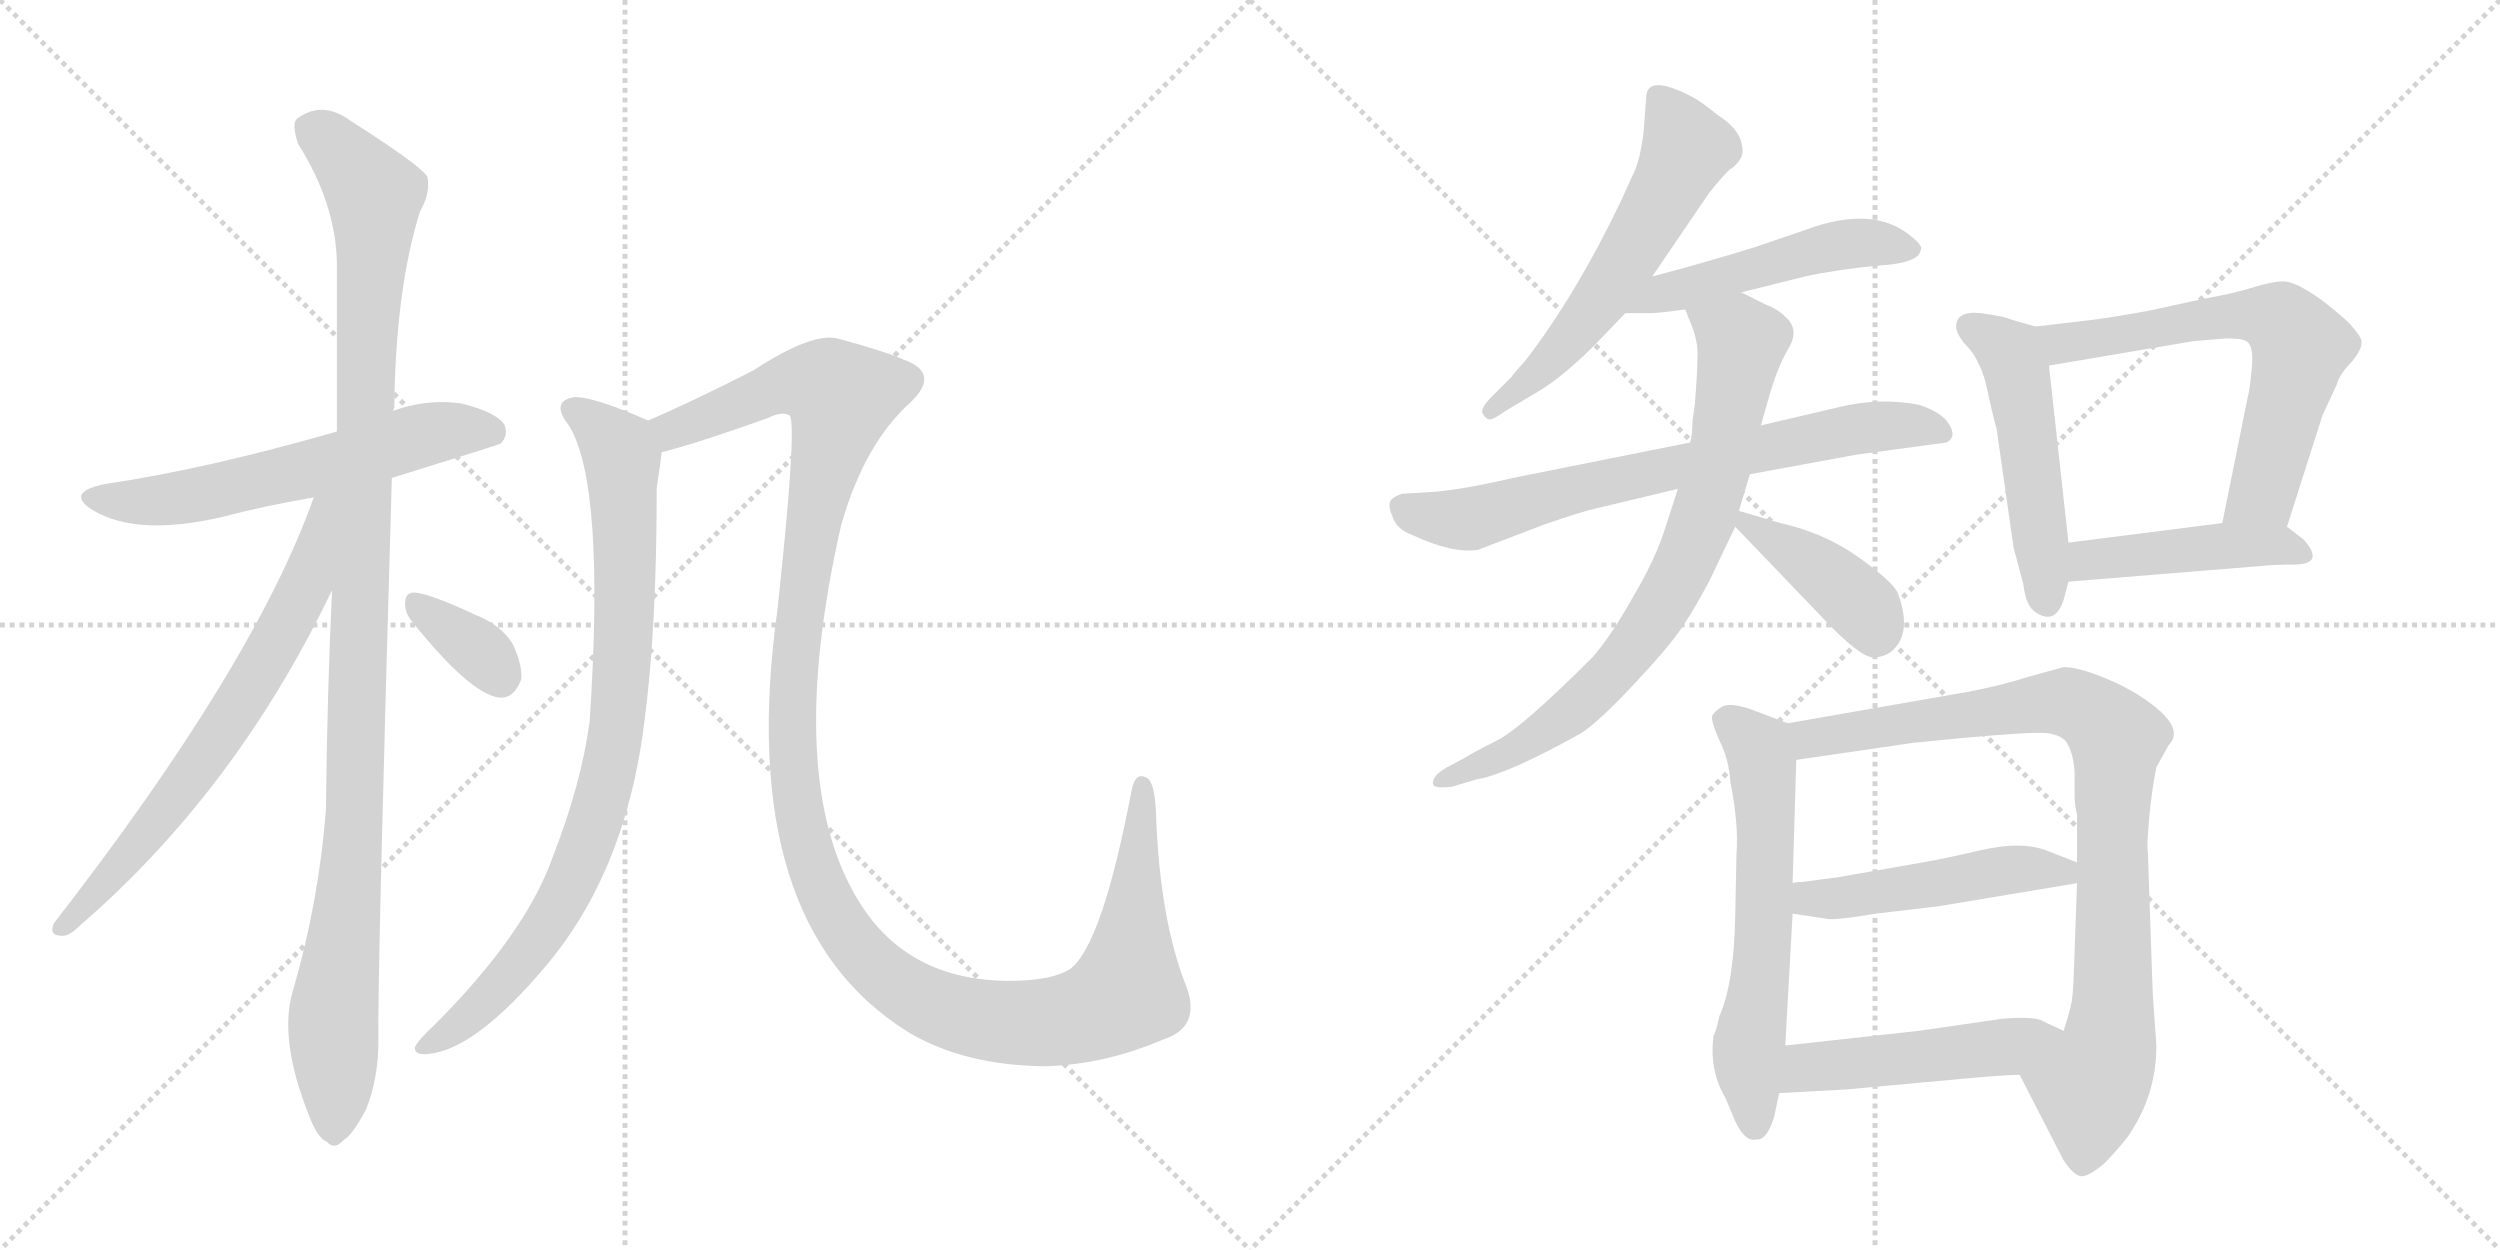 <svg version="1.1" viewBox="0 0 2048 1024" xmlns="http://www.w3.org/2000/svg">
  <g stroke="lightgray" stroke-dasharray="1,1" stroke-width="1" transform="scale(4, 4)">
    <line x1="0" y1="0" x2="256" y2="256"></line>
    <line x1="256" y1="0" x2="0" y2="256"></line>
    <line x1="128" y1="0" x2="128" y2="256"></line>
    <line x1="0" y1="128" x2="256" y2="128"></line>
    <line x1="256" y1="0" x2="512" y2="256"></line>
    <line x1="512" y1="0" x2="256" y2="256"></line>
    <line x1="384" y1="0" x2="384" y2="256"></line>
    <line x1="256" y1="128" x2="512" y2="128"></line>
  </g>
<g transform="scale(1, -1) translate(0, -850)">
   <style type="text/css">
    @keyframes keyframes0 {
      from {
       stroke: black;
       stroke-dashoffset: 592;
       stroke-width: 128;
       }
       66% {
       animation-timing-function: step-end;
       stroke: black;
       stroke-dashoffset: 0;
       stroke-width: 128;
       }
       to {
       stroke: black;
       stroke-width: 1024;
       }
       }
       #make-me-a-hanzi-animation-0 {
         animation: keyframes0 0.732s both;
         animation-delay: 0s;
         animation-timing-function: linear;
       }
    @keyframes keyframes1 {
      from {
       stroke: black;
       stroke-dashoffset: 1095;
       stroke-width: 128;
       }
       78% {
       animation-timing-function: step-end;
       stroke: black;
       stroke-dashoffset: 0;
       stroke-width: 128;
       }
       to {
       stroke: black;
       stroke-width: 1024;
       }
       }
       #make-me-a-hanzi-animation-1 {
         animation: keyframes1 1.141s both;
         animation-delay: 0.732s;
         animation-timing-function: linear;
       }
    @keyframes keyframes2 {
      from {
       stroke: black;
       stroke-dashoffset: 673;
       stroke-width: 128;
       }
       69% {
       animation-timing-function: step-end;
       stroke: black;
       stroke-dashoffset: 0;
       stroke-width: 128;
       }
       to {
       stroke: black;
       stroke-width: 1024;
       }
       }
       #make-me-a-hanzi-animation-2 {
         animation: keyframes2 0.798s both;
         animation-delay: 1.873s;
         animation-timing-function: linear;
       }
    @keyframes keyframes3 {
      from {
       stroke: black;
       stroke-dashoffset: 345;
       stroke-width: 128;
       }
       53% {
       animation-timing-function: step-end;
       stroke: black;
       stroke-dashoffset: 0;
       stroke-width: 128;
       }
       to {
       stroke: black;
       stroke-width: 1024;
       }
       }
       #make-me-a-hanzi-animation-3 {
         animation: keyframes3 0.531s both;
         animation-delay: 2.671s;
         animation-timing-function: linear;
       }
    @keyframes keyframes4 {
      from {
       stroke: black;
       stroke-dashoffset: 848;
       stroke-width: 128;
       }
       73% {
       animation-timing-function: step-end;
       stroke: black;
       stroke-dashoffset: 0;
       stroke-width: 128;
       }
       to {
       stroke: black;
       stroke-width: 1024;
       }
       }
       #make-me-a-hanzi-animation-4 {
         animation: keyframes4 0.94s both;
         animation-delay: 3.201s;
         animation-timing-function: linear;
       }
    @keyframes keyframes5 {
      from {
       stroke: black;
       stroke-dashoffset: 1297;
       stroke-width: 128;
       }
       81% {
       animation-timing-function: step-end;
       stroke: black;
       stroke-dashoffset: 0;
       stroke-width: 128;
       }
       to {
       stroke: black;
       stroke-width: 1024;
       }
       }
       #make-me-a-hanzi-animation-5 {
         animation: keyframes5 1.306s both;
         animation-delay: 4.141s;
         animation-timing-function: linear;
       }
    @keyframes keyframes6 {
      from {
       stroke: black;
       stroke-dashoffset: 574;
       stroke-width: 128;
       }
       65% {
       animation-timing-function: step-end;
       stroke: black;
       stroke-dashoffset: 0;
       stroke-width: 128;
       }
       to {
       stroke: black;
       stroke-width: 1024;
       }
       }
       #make-me-a-hanzi-animation-6 {
         animation: keyframes6 0.717s both;
         animation-delay: 5.447s;
         animation-timing-function: linear;
       }
    @keyframes keyframes7 {
      from {
       stroke: black;
       stroke-dashoffset: 492;
       stroke-width: 128;
       }
       62% {
       animation-timing-function: step-end;
       stroke: black;
       stroke-dashoffset: 0;
       stroke-width: 128;
       }
       to {
       stroke: black;
       stroke-width: 1024;
       }
       }
       #make-me-a-hanzi-animation-7 {
         animation: keyframes7 0.65s both;
         animation-delay: 6.164s;
         animation-timing-function: linear;
       }
    @keyframes keyframes8 {
      from {
       stroke: black;
       stroke-dashoffset: 708;
       stroke-width: 128;
       }
       70% {
       animation-timing-function: step-end;
       stroke: black;
       stroke-dashoffset: 0;
       stroke-width: 128;
       }
       to {
       stroke: black;
       stroke-width: 1024;
       }
       }
       #make-me-a-hanzi-animation-8 {
         animation: keyframes8 0.826s both;
         animation-delay: 6.814s;
         animation-timing-function: linear;
       }
    @keyframes keyframes9 {
      from {
       stroke: black;
       stroke-dashoffset: 762;
       stroke-width: 128;
       }
       71% {
       animation-timing-function: step-end;
       stroke: black;
       stroke-dashoffset: 0;
       stroke-width: 128;
       }
       to {
       stroke: black;
       stroke-width: 1024;
       }
       }
       #make-me-a-hanzi-animation-9 {
         animation: keyframes9 0.87s both;
         animation-delay: 7.641s;
         animation-timing-function: linear;
       }
    @keyframes keyframes10 {
      from {
       stroke: black;
       stroke-dashoffset: 403;
       stroke-width: 128;
       }
       57% {
       animation-timing-function: step-end;
       stroke: black;
       stroke-dashoffset: 0;
       stroke-width: 128;
       }
       to {
       stroke: black;
       stroke-width: 1024;
       }
       }
       #make-me-a-hanzi-animation-10 {
         animation: keyframes10 0.578s both;
         animation-delay: 8.511s;
         animation-timing-function: linear;
       }
    @keyframes keyframes11 {
      from {
       stroke: black;
       stroke-dashoffset: 496;
       stroke-width: 128;
       }
       62% {
       animation-timing-function: step-end;
       stroke: black;
       stroke-dashoffset: 0;
       stroke-width: 128;
       }
       to {
       stroke: black;
       stroke-width: 1024;
       }
       }
       #make-me-a-hanzi-animation-11 {
         animation: keyframes11 0.654s both;
         animation-delay: 9.089s;
         animation-timing-function: linear;
       }
    @keyframes keyframes12 {
      from {
       stroke: black;
       stroke-dashoffset: 638;
       stroke-width: 128;
       }
       67% {
       animation-timing-function: step-end;
       stroke: black;
       stroke-dashoffset: 0;
       stroke-width: 128;
       }
       to {
       stroke: black;
       stroke-width: 1024;
       }
       }
       #make-me-a-hanzi-animation-12 {
         animation: keyframes12 0.769s both;
         animation-delay: 9.742s;
         animation-timing-function: linear;
       }
    @keyframes keyframes13 {
      from {
       stroke: black;
       stroke-dashoffset: 451;
       stroke-width: 128;
       }
       59% {
       animation-timing-function: step-end;
       stroke: black;
       stroke-dashoffset: 0;
       stroke-width: 128;
       }
       to {
       stroke: black;
       stroke-width: 1024;
       }
       }
       #make-me-a-hanzi-animation-13 {
         animation: keyframes13 0.617s both;
         animation-delay: 10.512s;
         animation-timing-function: linear;
       }
    @keyframes keyframes14 {
      from {
       stroke: black;
       stroke-dashoffset: 603;
       stroke-width: 128;
       }
       66% {
       animation-timing-function: step-end;
       stroke: black;
       stroke-dashoffset: 0;
       stroke-width: 128;
       }
       to {
       stroke: black;
       stroke-width: 1024;
       }
       }
       #make-me-a-hanzi-animation-14 {
         animation: keyframes14 0.741s both;
         animation-delay: 11.129s;
         animation-timing-function: linear;
       }
    @keyframes keyframes15 {
      from {
       stroke: black;
       stroke-dashoffset: 884;
       stroke-width: 128;
       }
       74% {
       animation-timing-function: step-end;
       stroke: black;
       stroke-dashoffset: 0;
       stroke-width: 128;
       }
       to {
       stroke: black;
       stroke-width: 1024;
       }
       }
       #make-me-a-hanzi-animation-15 {
         animation: keyframes15 0.969s both;
         animation-delay: 11.869s;
         animation-timing-function: linear;
       }
    @keyframes keyframes16 {
      from {
       stroke: black;
       stroke-dashoffset: 480;
       stroke-width: 128;
       }
       61% {
       animation-timing-function: step-end;
       stroke: black;
       stroke-dashoffset: 0;
       stroke-width: 128;
       }
       to {
       stroke: black;
       stroke-width: 1024;
       }
       }
       #make-me-a-hanzi-animation-16 {
         animation: keyframes16 0.641s both;
         animation-delay: 12.839s;
         animation-timing-function: linear;
       }
    @keyframes keyframes17 {
      from {
       stroke: black;
       stroke-dashoffset: 484;
       stroke-width: 128;
       }
       61% {
       animation-timing-function: step-end;
       stroke: black;
       stroke-dashoffset: 0;
       stroke-width: 128;
       }
       to {
       stroke: black;
       stroke-width: 1024;
       }
       }
       #make-me-a-hanzi-animation-17 {
         animation: keyframes17 0.644s both;
         animation-delay: 13.479s;
         animation-timing-function: linear;
       }
</style>
<path d="M 321.0 458.5 Q 408.0 485.5 410.0 486.5 Q 417.0 493.5 413.0 502.5 Q 406.0 512.5 378.0 519.5 Q 350.0 523.5 322.0 513.5 L 276.0 496.5 Q 168.0 465.5 86.0 453.5 Q 52.0 446.5 77.0 431.5 Q 113.0 410.5 182.0 426.5 Q 216.0 435.5 257.0 442.5 L 321.0 458.5 Z" fill="lightgray"></path> 
<path d="M 272.0 366.5 Q 268.0 281.5 267.0 186.5 Q 261.0 110.5 240.0 38.5 Q 228.0 -0.5 253.0 -63.5 Q 260.0 -82.5 268.0 -85.5 Q 274.0 -92.5 282.0 -83.5 Q 289.0 -79.5 300.0 -58.5 Q 310.0 -33.5 310.0 -2.5 Q 309.0 45.5 321.0 458.5 L 322.0 513.5 Q 322.0 514.5 323.0 515.5 Q 324.0 612.5 344.0 676.5 Q 353.0 692.5 350.0 705.5 Q 343.0 715.5 288.0 750.5 Q 264.0 768.5 243.0 752.5 Q 239.0 748.5 244.0 732.5 Q 275.0 683.5 276.0 634.5 Q 276.0 570.5 276.0 496.5 L 272.0 366.5 Z" fill="lightgray"></path> 
<path d="M 257.0 442.5 Q 208.0 304.5 44.0 93.5 Q 40.0 83.5 50.0 83.5 Q 56.0 82.5 64.0 90.5 Q 193.0 201.5 272.0 366.5 C 321.0 467.5 267.0 470.5 257.0 442.5 Z" fill="lightgray"></path> 
<path d="M 337.0 341.5 Q 385.0 281.5 409.0 278.5 Q 421.0 277.5 427.0 293.5 Q 428.0 305.5 420.0 322.5 Q 410.0 338.5 389.0 346.5 Q 355.0 362.5 341.0 364.5 Q 332.0 365.5 332.0 356.5 Q 331.0 349.5 337.0 341.5 Z" fill="lightgray"></path> 
<path d="M 531.0 505.5 Q 483.0 526.5 469.0 524.5 Q 451.0 520.5 466.0 501.5 Q 496.0 453.5 483.0 258.5 Q 476.0 207.5 453.0 148.5 Q 431.0 85.5 356.0 10.5 Q 343.0 -1.5 340.0 -7.5 Q 339.0 -14.5 350.0 -13.5 Q 389.0 -10.5 447.0 58.5 Q 513.0 136.5 528.0 259.5 Q 538.0 335.5 538.0 450.5 Q 541.0 469.5 542.0 479.5 C 545.0 499.5 545.0 499.5 531.0 505.5 Z" fill="lightgray"></path> 
<path d="M 953.0 -1.5 Q 984.0 8.5 972.0 41.5 Q 950.0 96.5 947.0 183.5 Q 946.0 208.5 940.0 212.5 Q 930.0 218.5 927.0 202.5 Q 903.0 76.5 877.0 56.5 Q 862.0 46.5 827.0 46.5 Q 743.0 46.5 703.0 112.5 Q 642.0 212.5 689.0 419.5 Q 708.0 486.5 746.0 520.5 Q 771.0 544.5 740.0 555.5 Q 724.0 562.5 687.0 572.5 Q 666.0 578.5 617.0 546.5 Q 568.0 521.5 531.0 505.5 C 504.0 493.5 513.0 471.5 542.0 479.5 Q 570.0 486.5 629.0 507.5 Q 641.0 513.5 647.0 509.5 Q 653.0 500.5 637.0 351.5 Q 601.0 93.5 744.0 4.5 Q 789.0 -22.5 855.0 -23.5 Q 904.0 -22.5 953.0 -1.5 Z" fill="lightgray"></path> 
<path d="M 1353.5 623.5 L 1400.5 692.5 Q 1413.5 708.5 1417.5 711.5 Q 1421.5 713.5 1425.5 719.5 Q 1429.5 725.5 1425.5 736.5 Q 1421.5 746.5 1407.5 755.5 Q 1392.5 767.5 1386.5 770.5 Q 1348.5 790.5 1348.5 769.5 L 1346.5 742.5 Q 1343.5 717.5 1337.5 706.5 L 1327.5 684.5 Q 1290.5 607.5 1249.5 554.5 Q 1239.5 543.5 1238.5 541.5 L 1222.5 525.5 Q 1212.5 515.5 1214.5 511.5 Q 1216.5 507.5 1219.5 506.5 Q 1222.5 505.5 1233.5 513.5 L 1260.5 529.5 Q 1280.5 541.5 1306.5 567.5 L 1331.5 593.5 L 1353.5 623.5 Z" fill="lightgray"></path> 
<path d="M 1331.5 593.5 L 1352.5 593.5 Q 1358.5 593.5 1380.5 596.5 L 1426.5 610.5 L 1478.5 623.5 Q 1506.5 629.5 1539.5 632.5 Q 1572.5 634.5 1573.5 645.5 Q 1575.5 648.5 1565.5 656.5 Q 1534.5 682.5 1478.5 661.5 L 1437.5 647.5 Q 1395.5 634.5 1353.5 623.5 C 1324.5 615.5 1301.5 593.5 1331.5 593.5 Z" fill="lightgray"></path> 
<path d="M 1384.5 487.5 L 1239.5 458.5 Q 1192.5 447.5 1165.5 446.5 L 1148.5 445.5 Q 1142.5 443.5 1139.5 440.5 Q 1136.5 436.5 1140.5 427.5 Q 1143.5 416.5 1157.5 411.5 Q 1189.5 396.5 1210.5 399.5 L 1265.5 420.5 Q 1297.5 431.5 1307.5 433.5 L 1374.5 449.5 L 1433.5 461.5 L 1520.5 477.5 L 1594.5 487.5 Q 1604.5 492.5 1594.5 505.5 Q 1587.5 513.5 1571.5 518.5 Q 1539.5 524.5 1506.5 516.5 L 1442.5 501.5 L 1384.5 487.5 Z" fill="lightgray"></path> 
<path d="M 1380.5 596.5 L 1386.5 581.5 Q 1391.5 567.5 1390.5 556.5 Q 1390.5 545.5 1388.5 519.5 L 1386.5 505.5 Q 1386.5 493.5 1384.5 487.5 L 1374.5 449.5 L 1364.5 418.5 Q 1356.5 392.5 1337.5 360.5 Q 1319.5 328.5 1304.5 311.5 Q 1246.5 253.5 1226.5 243.5 Q 1206.5 233.5 1200.5 229.5 L 1185.5 221.5 Q 1176.5 216.5 1174.5 211.5 Q 1172.5 206.5 1176.5 205.5 Q 1180.5 204.5 1189.5 205.5 L 1209.5 211.5 Q 1234.5 215.5 1295.5 249.5 Q 1309.5 258.5 1339.5 290.5 Q 1369.5 322.5 1379.5 338.5 Q 1389.5 353.5 1400.5 374.5 L 1421.5 418.5 L 1424.5 431.5 L 1433.5 461.5 L 1442.5 501.5 L 1450.5 529.5 Q 1456.5 549.5 1464.5 563.5 Q 1473.5 577.5 1465.5 587.5 Q 1457.5 596.5 1446.5 600.5 L 1426.5 610.5 C 1399.5 623.5 1369.5 624.5 1380.5 596.5 Z" fill="lightgray"></path> 
<path d="M 1421.5 418.5 L 1492.5 344.5 Q 1523.5 311.5 1534.5 311.5 Q 1546.5 311.5 1553.5 320.5 Q 1565.5 335.5 1554.5 364.5 Q 1550.5 373.5 1522.5 393.5 Q 1494.5 413.5 1458.5 421.5 L 1424.5 431.5 C 1402.5 437.5 1402.5 437.5 1421.5 418.5 Z" fill="lightgray"></path> 
<path d="M 1602.5 582.5 Q 1602.5 577.5 1608.5 569.5 Q 1617.5 560.5 1620.5 552.5 Q 1625.5 544.5 1629.5 523.5 Q 1634.5 501.5 1635.5 499.5 L 1649.5 401.5 L 1657.5 371.5 Q 1659.5 353.5 1667.5 348.5 Q 1683.5 337.5 1690.5 358.5 L 1694.5 373.5 L 1694.5 405.5 L 1678.5 550.5 C 1675.5 580.5 1675.5 580.5 1667.5 582.5 L 1646.5 588.5 Q 1643.5 590.5 1622.5 593.5 Q 1602.5 595.5 1602.5 582.5 Z" fill="lightgray"></path> 
<path d="M 1873.5 418.5 L 1902.5 509.5 L 1914.5 535.5 Q 1916.5 543.5 1926.5 553.5 Q 1934.5 563.5 1934.5 568.5 Q 1935.5 572.5 1928.5 580.5 Q 1922.5 588.5 1901.5 604.5 Q 1880.5 619.5 1870.5 619.5 Q 1861.5 619.5 1845.5 614.5 Q 1829.5 609.5 1806.5 605.5 L 1760.5 595.5 Q 1722.5 588.5 1701.5 586.5 L 1667.5 582.5 C 1637.5 578.5 1648.5 545.5 1678.5 550.5 L 1796.5 570.5 L 1820.5 572.5 Q 1837.5 573.5 1841.5 569.5 Q 1846.5 564.5 1844.5 546.5 Q 1842.5 527.5 1841.5 525.5 L 1820.5 421.5 C 1814.5 392.5 1864.5 389.5 1873.5 418.5 Z" fill="lightgray"></path> 
<path d="M 1694.5 373.5 L 1854.5 386.5 Q 1863.5 387.5 1878.5 387.5 Q 1894.5 387.5 1894.5 394.5 Q 1894.5 400.5 1886.5 408.5 L 1873.5 418.5 C 1862.5 426.5 1850.5 425.5 1820.5 421.5 L 1694.5 405.5 C 1664.5 401.5 1664.5 371.5 1694.5 373.5 Z" fill="lightgray"></path> 
<path d="M 1403.5 1.5 L 1403.5 -0.5 Q 1400.5 -27.5 1413.5 -49.5 L 1421.5 -68.5 Q 1429.5 -85.5 1438.5 -83.5 Q 1447.5 -84.5 1453.5 -64.5 L 1457.5 -45.5 L 1462.5 -6.5 L 1468.5 101.5 L 1468.5 126.5 L 1471.5 227.5 C 1472.5 254.5 1472.5 254.5 1464.5 257.5 L 1435.5 268.5 Q 1418.5 274.5 1411.5 271.5 Q 1404.5 267.5 1402.5 263.5 Q 1401.5 259.5 1408.5 243.5 Q 1416.5 227.5 1417.5 209.5 Q 1424.5 174.5 1422.5 149.5 L 1421.5 99.5 Q 1420.5 44.5 1408.5 17.5 Q 1405.5 3.5 1403.5 1.5 Z" fill="lightgray"></path> 
<path d="M 1654.5 -30.5 L 1690.5 -100.5 Q 1698.5 -112.5 1704.5 -113.5 Q 1710.5 -114.5 1724.5 -102.5 Q 1741.5 -84.5 1745.5 -77.5 Q 1766.5 -45.5 1766.5 -6.5 L 1763.5 36.5 L 1759.5 152.5 Q 1758.5 155.5 1760.5 178.5 Q 1762.5 201.5 1766.5 221.5 L 1776.5 239.5 Q 1789.5 252.5 1763.5 272.5 Q 1746.5 285.5 1724.5 294.5 Q 1702.5 303.5 1690.5 303.5 L 1661.5 295.5 Q 1639.5 288.5 1613.5 283.5 L 1464.5 257.5 C 1434.5 252.5 1441.5 223.5 1471.5 227.5 L 1567.5 241.5 L 1608.5 245.5 Q 1663.5 250.5 1675.5 249.5 Q 1687.5 248.5 1692.5 242.5 Q 1698.5 233.5 1699.5 217.5 L 1699.5 199.5 Q 1699.5 190.5 1701.5 182.5 L 1701.5 143.5 L 1701.5 126.5 L 1699.5 70.5 Q 1698.5 37.5 1697.5 32.5 Q 1697.5 27.5 1690.5 5.5 C 1682.5 -23.5 1640.5 -3.5 1654.5 -30.5 Z" fill="lightgray"></path> 
<path d="M 1468.5 101.5 L 1495.5 97.5 Q 1500.5 95.5 1536.5 101.5 L 1587.5 107.5 L 1701.5 126.5 C 1731.5 131.5 1729.5 132.5 1701.5 143.5 L 1678.5 152.5 Q 1657.5 161.5 1622.5 153.5 Q 1588.5 145.5 1563.5 141.5 L 1506.5 131.5 L 1476.5 127.5 Q 1470.5 127.5 1468.5 126.5 C 1438.5 122.5 1438.5 105.5 1468.5 101.5 Z" fill="lightgray"></path> 
<path d="M 1457.5 -45.5 L 1512.5 -42.5 L 1599.5 -34.5 Q 1641.5 -30.5 1654.5 -30.5 C 1684.5 -29.5 1717.5 -7.5 1690.5 5.5 L 1673.5 13.5 Q 1667.5 17.5 1640.5 15.5 L 1571.5 5.5 L 1462.5 -6.5 C 1432.5 -9.5 1427.5 -47.5 1457.5 -45.5 Z" fill="lightgray"></path> 
      <clipPath id="make-me-a-hanzi-clip-0">
      <path d="M 321.0 458.5 Q 408.0 485.5 410.0 486.5 Q 417.0 493.5 413.0 502.5 Q 406.0 512.5 378.0 519.5 Q 350.0 523.5 322.0 513.5 L 276.0 496.5 Q 168.0 465.5 86.0 453.5 Q 52.0 446.5 77.0 431.5 Q 113.0 410.5 182.0 426.5 Q 216.0 435.5 257.0 442.5 L 321.0 458.5 Z" fill="lightgray"></path>
      </clipPath>
      <path clip-path="url(#make-me-a-hanzi-clip-0)" d="M 79.0 443.5 L 99.0 438.5 L 150.0 442.5 L 358.0 496.5 L 394.0 498.5 L 406.0 493.5 " fill="none" id="make-me-a-hanzi-animation-0" stroke-dasharray="464 928" stroke-linecap="round"></path>

      <clipPath id="make-me-a-hanzi-clip-1">
      <path d="M 272.0 366.5 Q 268.0 281.5 267.0 186.5 Q 261.0 110.5 240.0 38.5 Q 228.0 -0.5 253.0 -63.5 Q 260.0 -82.5 268.0 -85.5 Q 274.0 -92.5 282.0 -83.5 Q 289.0 -79.5 300.0 -58.5 Q 310.0 -33.5 310.0 -2.5 Q 309.0 45.5 321.0 458.5 L 322.0 513.5 Q 322.0 514.5 323.0 515.5 Q 324.0 612.5 344.0 676.5 Q 353.0 692.5 350.0 705.5 Q 343.0 715.5 288.0 750.5 Q 264.0 768.5 243.0 752.5 Q 239.0 748.5 244.0 732.5 Q 275.0 683.5 276.0 634.5 Q 276.0 570.5 276.0 496.5 L 272.0 366.5 Z" fill="lightgray"></path>
      </clipPath>
      <path clip-path="url(#make-me-a-hanzi-clip-1)" d="M 255.0 745.5 L 307.0 690.5 L 291.0 189.5 L 273.0 14.5 L 273.0 -71.5 " fill="none" id="make-me-a-hanzi-animation-1" stroke-dasharray="967 1934" stroke-linecap="round"></path>

      <clipPath id="make-me-a-hanzi-clip-2">
      <path d="M 257.0 442.5 Q 208.0 304.5 44.0 93.5 Q 40.0 83.5 50.0 83.5 Q 56.0 82.5 64.0 90.5 Q 193.0 201.5 272.0 366.5 C 321.0 467.5 267.0 470.5 257.0 442.5 Z" fill="lightgray"></path>
      </clipPath>
      <path clip-path="url(#make-me-a-hanzi-clip-2)" d="M 271.0 440.5 L 263.0 434.5 L 250.0 368.5 L 212.0 298.5 L 152.0 207.5 L 54.0 92.5 " fill="none" id="make-me-a-hanzi-animation-2" stroke-dasharray="545 1090" stroke-linecap="round"></path>

      <clipPath id="make-me-a-hanzi-clip-3">
      <path d="M 337.0 341.5 Q 385.0 281.5 409.0 278.5 Q 421.0 277.5 427.0 293.5 Q 428.0 305.5 420.0 322.5 Q 410.0 338.5 389.0 346.5 Q 355.0 362.5 341.0 364.5 Q 332.0 365.5 332.0 356.5 Q 331.0 349.5 337.0 341.5 Z" fill="lightgray"></path>
      </clipPath>
      <path clip-path="url(#make-me-a-hanzi-clip-3)" d="M 343.0 353.5 L 392.0 317.5 L 409.0 295.5 " fill="none" id="make-me-a-hanzi-animation-3" stroke-dasharray="217 434" stroke-linecap="round"></path>

      <clipPath id="make-me-a-hanzi-clip-4">
      <path d="M 531.0 505.5 Q 483.0 526.5 469.0 524.5 Q 451.0 520.5 466.0 501.5 Q 496.0 453.5 483.0 258.5 Q 476.0 207.5 453.0 148.5 Q 431.0 85.5 356.0 10.5 Q 343.0 -1.5 340.0 -7.5 Q 339.0 -14.5 350.0 -13.5 Q 389.0 -10.5 447.0 58.5 Q 513.0 136.5 528.0 259.5 Q 538.0 335.5 538.0 450.5 Q 541.0 469.5 542.0 479.5 C 545.0 499.5 545.0 499.5 531.0 505.5 Z" fill="lightgray"></path>
      </clipPath>
      <path clip-path="url(#make-me-a-hanzi-clip-4)" d="M 470.0 512.5 L 487.0 503.5 L 510.0 475.5 L 511.0 323.5 L 496.0 206.5 L 471.0 134.5 L 437.0 75.5 L 390.0 22.5 L 347.0 -6.5 " fill="none" id="make-me-a-hanzi-animation-4" stroke-dasharray="720 1440" stroke-linecap="round"></path>

      <clipPath id="make-me-a-hanzi-clip-5">
      <path d="M 953.0 -1.5 Q 984.0 8.5 972.0 41.5 Q 950.0 96.5 947.0 183.5 Q 946.0 208.5 940.0 212.5 Q 930.0 218.5 927.0 202.5 Q 903.0 76.5 877.0 56.5 Q 862.0 46.5 827.0 46.5 Q 743.0 46.5 703.0 112.5 Q 642.0 212.5 689.0 419.5 Q 708.0 486.5 746.0 520.5 Q 771.0 544.5 740.0 555.5 Q 724.0 562.5 687.0 572.5 Q 666.0 578.5 617.0 546.5 Q 568.0 521.5 531.0 505.5 C 504.0 493.5 513.0 471.5 542.0 479.5 Q 570.0 486.5 629.0 507.5 Q 641.0 513.5 647.0 509.5 Q 653.0 500.5 637.0 351.5 Q 601.0 93.5 744.0 4.5 Q 789.0 -22.5 855.0 -23.5 Q 904.0 -22.5 953.0 -1.5 Z" fill="lightgray"></path>
      </clipPath>
      <path clip-path="url(#make-me-a-hanzi-clip-5)" d="M 540.0 501.5 L 551.0 497.5 L 656.0 537.5 L 679.0 533.5 L 690.0 524.5 L 655.0 363.5 L 648.0 257.5 L 651.0 203.5 L 665.0 141.5 L 682.0 103.5 L 704.0 70.5 L 732.0 45.5 L 764.0 26.5 L 821.0 12.5 L 873.0 14.5 L 918.0 32.5 L 925.0 45.5 L 935.0 205.5 " fill="none" id="make-me-a-hanzi-animation-5" stroke-dasharray="1169 2338" stroke-linecap="round"></path>

      <clipPath id="make-me-a-hanzi-clip-6">
      <path d="M 1353.5 623.5 L 1400.5 692.5 Q 1413.5 708.5 1417.5 711.5 Q 1421.5 713.5 1425.5 719.5 Q 1429.5 725.5 1425.5 736.5 Q 1421.5 746.5 1407.5 755.5 Q 1392.5 767.5 1386.5 770.5 Q 1348.5 790.5 1348.5 769.5 L 1346.5 742.5 Q 1343.5 717.5 1337.5 706.5 L 1327.5 684.5 Q 1290.5 607.5 1249.5 554.5 Q 1239.5 543.5 1238.5 541.5 L 1222.5 525.5 Q 1212.5 515.5 1214.5 511.5 Q 1216.5 507.5 1219.5 506.5 Q 1222.5 505.5 1233.5 513.5 L 1260.5 529.5 Q 1280.5 541.5 1306.5 567.5 L 1331.5 593.5 L 1353.5 623.5 Z" fill="lightgray"></path>
      </clipPath>
      <path clip-path="url(#make-me-a-hanzi-clip-6)" d="M 1359.5 770.5 L 1381.5 728.5 L 1364.5 691.5 L 1311.5 604.5 L 1258.5 543.5 L 1221.5 513.5 " fill="none" id="make-me-a-hanzi-animation-6" stroke-dasharray="446 892" stroke-linecap="round"></path>

      <clipPath id="make-me-a-hanzi-clip-7">
      <path d="M 1331.5 593.5 L 1352.5 593.5 Q 1358.5 593.5 1380.5 596.5 L 1426.5 610.5 L 1478.5 623.5 Q 1506.5 629.5 1539.5 632.5 Q 1572.5 634.5 1573.5 645.5 Q 1575.5 648.5 1565.5 656.5 Q 1534.5 682.5 1478.5 661.5 L 1437.5 647.5 Q 1395.5 634.5 1353.5 623.5 C 1324.5 615.5 1301.5 593.5 1331.5 593.5 Z" fill="lightgray"></path>
      </clipPath>
      <path clip-path="url(#make-me-a-hanzi-clip-7)" d="M 1336.5 597.5 L 1361.5 609.5 L 1493.5 646.5 L 1521.5 651.5 L 1564.5 647.5 " fill="none" id="make-me-a-hanzi-animation-7" stroke-dasharray="364 728" stroke-linecap="round"></path>

      <clipPath id="make-me-a-hanzi-clip-8">
      <path d="M 1384.5 487.5 L 1239.5 458.5 Q 1192.5 447.5 1165.5 446.5 L 1148.5 445.5 Q 1142.5 443.5 1139.5 440.5 Q 1136.5 436.5 1140.5 427.5 Q 1143.5 416.5 1157.5 411.5 Q 1189.5 396.5 1210.5 399.5 L 1265.5 420.5 Q 1297.5 431.5 1307.5 433.5 L 1374.5 449.5 L 1433.5 461.5 L 1520.5 477.5 L 1594.5 487.5 Q 1604.5 492.5 1594.5 505.5 Q 1587.5 513.5 1571.5 518.5 Q 1539.5 524.5 1506.5 516.5 L 1442.5 501.5 L 1384.5 487.5 Z" fill="lightgray"></path>
      </clipPath>
      <path clip-path="url(#make-me-a-hanzi-clip-8)" d="M 1148.5 434.5 L 1172.5 426.5 L 1208.5 425.5 L 1293.5 450.5 L 1517.5 498.5 L 1562.5 502.5 L 1589.5 496.5 " fill="none" id="make-me-a-hanzi-animation-8" stroke-dasharray="580 1160" stroke-linecap="round"></path>

      <clipPath id="make-me-a-hanzi-clip-9">
      <path d="M 1380.5 596.5 L 1386.5 581.5 Q 1391.5 567.5 1390.5 556.5 Q 1390.5 545.5 1388.5 519.5 L 1386.5 505.5 Q 1386.5 493.5 1384.5 487.5 L 1374.5 449.5 L 1364.5 418.5 Q 1356.5 392.5 1337.5 360.5 Q 1319.5 328.5 1304.5 311.5 Q 1246.5 253.5 1226.5 243.5 Q 1206.5 233.5 1200.5 229.5 L 1185.5 221.5 Q 1176.5 216.5 1174.5 211.5 Q 1172.5 206.5 1176.5 205.5 Q 1180.5 204.5 1189.5 205.5 L 1209.5 211.5 Q 1234.5 215.5 1295.5 249.5 Q 1309.5 258.5 1339.5 290.5 Q 1369.5 322.5 1379.5 338.5 Q 1389.5 353.5 1400.5 374.5 L 1421.5 418.5 L 1424.5 431.5 L 1433.5 461.5 L 1442.5 501.5 L 1450.5 529.5 Q 1456.5 549.5 1464.5 563.5 Q 1473.5 577.5 1465.5 587.5 Q 1457.5 596.5 1446.5 600.5 L 1426.5 610.5 C 1399.5 623.5 1369.5 624.5 1380.5 596.5 Z" fill="lightgray"></path>
      </clipPath>
      <path clip-path="url(#make-me-a-hanzi-clip-9)" d="M 1387.5 594.5 L 1426.5 569.5 L 1397.5 430.5 L 1369.5 367.5 L 1319.5 296.5 L 1288.5 267.5 L 1232.5 231.5 L 1183.5 211.5 " fill="none" id="make-me-a-hanzi-animation-9" stroke-dasharray="634 1268" stroke-linecap="round"></path>

      <clipPath id="make-me-a-hanzi-clip-10">
      <path d="M 1421.5 418.5 L 1492.5 344.5 Q 1523.5 311.5 1534.5 311.5 Q 1546.5 311.5 1553.5 320.5 Q 1565.5 335.5 1554.5 364.5 Q 1550.5 373.5 1522.5 393.5 Q 1494.5 413.5 1458.5 421.5 L 1424.5 431.5 C 1402.5 437.5 1402.5 437.5 1421.5 418.5 Z" fill="lightgray"></path>
      </clipPath>
      <path clip-path="url(#make-me-a-hanzi-clip-10)" d="M 1428.5 423.5 L 1513.5 365.5 L 1528.5 350.5 L 1536.5 329.5 " fill="none" id="make-me-a-hanzi-animation-10" stroke-dasharray="275 550" stroke-linecap="round"></path>

      <clipPath id="make-me-a-hanzi-clip-11">
      <path d="M 1602.5 582.5 Q 1602.5 577.5 1608.5 569.5 Q 1617.5 560.5 1620.5 552.5 Q 1625.5 544.5 1629.5 523.5 Q 1634.5 501.5 1635.5 499.5 L 1649.5 401.5 L 1657.5 371.5 Q 1659.5 353.5 1667.5 348.5 Q 1683.5 337.5 1690.5 358.5 L 1694.5 373.5 L 1694.5 405.5 L 1678.5 550.5 C 1675.5 580.5 1675.5 580.5 1667.5 582.5 L 1646.5 588.5 Q 1643.5 590.5 1622.5 593.5 Q 1602.5 595.5 1602.5 582.5 Z" fill="lightgray"></path>
      </clipPath>
      <path clip-path="url(#make-me-a-hanzi-clip-11)" d="M 1616.5 580.5 L 1644.5 562.5 L 1651.5 547.5 L 1676.5 358.5 " fill="none" id="make-me-a-hanzi-animation-11" stroke-dasharray="368 736" stroke-linecap="round"></path>

      <clipPath id="make-me-a-hanzi-clip-12">
      <path d="M 1873.5 418.5 L 1902.5 509.5 L 1914.5 535.5 Q 1916.5 543.5 1926.5 553.5 Q 1934.5 563.5 1934.5 568.5 Q 1935.5 572.5 1928.5 580.5 Q 1922.5 588.5 1901.5 604.5 Q 1880.5 619.5 1870.5 619.5 Q 1861.5 619.5 1845.5 614.5 Q 1829.5 609.5 1806.5 605.5 L 1760.5 595.5 Q 1722.5 588.5 1701.5 586.5 L 1667.5 582.5 C 1637.5 578.5 1648.5 545.5 1678.5 550.5 L 1796.5 570.5 L 1820.5 572.5 Q 1837.5 573.5 1841.5 569.5 Q 1846.5 564.5 1844.5 546.5 Q 1842.5 527.5 1841.5 525.5 L 1820.5 421.5 C 1814.5 392.5 1864.5 389.5 1873.5 418.5 Z" fill="lightgray"></path>
      </clipPath>
      <path clip-path="url(#make-me-a-hanzi-clip-12)" d="M 1673.5 578.5 L 1689.5 568.5 L 1816.5 590.5 L 1869.5 586.5 L 1884.5 566.5 L 1879.5 543.5 L 1853.5 446.5 L 1827.5 427.5 " fill="none" id="make-me-a-hanzi-animation-12" stroke-dasharray="510 1020" stroke-linecap="round"></path>

      <clipPath id="make-me-a-hanzi-clip-13">
      <path d="M 1694.5 373.5 L 1854.5 386.5 Q 1863.5 387.5 1878.5 387.5 Q 1894.5 387.5 1894.5 394.5 Q 1894.5 400.5 1886.5 408.5 L 1873.5 418.5 C 1862.5 426.5 1850.5 425.5 1820.5 421.5 L 1694.5 405.5 C 1664.5 401.5 1664.5 371.5 1694.5 373.5 Z" fill="lightgray"></path>
      </clipPath>
      <path clip-path="url(#make-me-a-hanzi-clip-13)" d="M 1701.5 378.5 L 1708.5 389.5 L 1720.5 393.5 L 1814.5 402.5 L 1866.5 403.5 L 1887.5 395.5 " fill="none" id="make-me-a-hanzi-animation-13" stroke-dasharray="323 646" stroke-linecap="round"></path>

      <clipPath id="make-me-a-hanzi-clip-14">
      <path d="M 1403.5 1.5 L 1403.5 -0.5 Q 1400.5 -27.5 1413.5 -49.5 L 1421.5 -68.5 Q 1429.5 -85.5 1438.5 -83.5 Q 1447.5 -84.5 1453.5 -64.5 L 1457.5 -45.5 L 1462.5 -6.5 L 1468.5 101.5 L 1468.5 126.5 L 1471.5 227.5 C 1472.5 254.5 1472.5 254.5 1464.5 257.5 L 1435.5 268.5 Q 1418.5 274.5 1411.5 271.5 Q 1404.5 267.5 1402.5 263.5 Q 1401.5 259.5 1408.5 243.5 Q 1416.5 227.5 1417.5 209.5 Q 1424.5 174.5 1422.5 149.5 L 1421.5 99.5 Q 1420.5 44.5 1408.5 17.5 Q 1405.5 3.5 1403.5 1.5 Z" fill="lightgray"></path>
      </clipPath>
      <path clip-path="url(#make-me-a-hanzi-clip-14)" d="M 1412.5 261.5 L 1434.5 244.5 L 1443.5 228.5 L 1445.5 95.5 L 1431.5 -16.5 L 1437.5 -71.5 " fill="none" id="make-me-a-hanzi-animation-14" stroke-dasharray="475 950" stroke-linecap="round"></path>

      <clipPath id="make-me-a-hanzi-clip-15">
      <path d="M 1654.5 -30.5 L 1690.5 -100.5 Q 1698.5 -112.5 1704.5 -113.5 Q 1710.5 -114.5 1724.5 -102.5 Q 1741.5 -84.5 1745.5 -77.5 Q 1766.5 -45.5 1766.5 -6.5 L 1763.5 36.5 L 1759.5 152.5 Q 1758.5 155.5 1760.5 178.5 Q 1762.5 201.5 1766.5 221.5 L 1776.5 239.5 Q 1789.5 252.5 1763.5 272.5 Q 1746.5 285.5 1724.5 294.5 Q 1702.5 303.5 1690.5 303.5 L 1661.5 295.5 Q 1639.5 288.5 1613.5 283.5 L 1464.5 257.5 C 1434.5 252.5 1441.5 223.5 1471.5 227.5 L 1567.5 241.5 L 1608.5 245.5 Q 1663.5 250.5 1675.5 249.5 Q 1687.5 248.5 1692.5 242.5 Q 1698.5 233.5 1699.5 217.5 L 1699.5 199.5 Q 1699.5 190.5 1701.5 182.5 L 1701.5 143.5 L 1701.5 126.5 L 1699.5 70.5 Q 1698.5 37.5 1697.5 32.5 Q 1697.5 27.5 1690.5 5.5 C 1682.5 -23.5 1640.5 -3.5 1654.5 -30.5 Z" fill="lightgray"></path>
      </clipPath>
      <path clip-path="url(#make-me-a-hanzi-clip-15)" d="M 1473.5 251.5 L 1483.5 245.5 L 1691.5 275.5 L 1718.5 262.5 L 1734.5 244.5 L 1730.5 21.5 L 1723.5 -22.5 L 1712.5 -39.5 L 1705.5 -103.5 " fill="none" id="make-me-a-hanzi-animation-15" stroke-dasharray="756 1512" stroke-linecap="round"></path>

      <clipPath id="make-me-a-hanzi-clip-16">
      <path d="M 1468.5 101.5 L 1495.5 97.5 Q 1500.5 95.5 1536.5 101.5 L 1587.5 107.5 L 1701.5 126.5 C 1731.5 131.5 1729.5 132.5 1701.5 143.5 L 1678.5 152.5 Q 1657.5 161.5 1622.5 153.5 Q 1588.5 145.5 1563.5 141.5 L 1506.5 131.5 L 1476.5 127.5 Q 1470.5 127.5 1468.5 126.5 C 1438.5 122.5 1438.5 105.5 1468.5 101.5 Z" fill="lightgray"></path>
      </clipPath>
      <path clip-path="url(#make-me-a-hanzi-clip-16)" d="M 1473.5 120.5 L 1507.5 113.5 L 1658.5 138.5 L 1693.5 130.5 " fill="none" id="make-me-a-hanzi-animation-16" stroke-dasharray="352 704" stroke-linecap="round"></path>

      <clipPath id="make-me-a-hanzi-clip-17">
      <path d="M 1457.5 -45.5 L 1512.5 -42.5 L 1599.5 -34.5 Q 1641.5 -30.5 1654.5 -30.5 C 1684.5 -29.5 1717.5 -7.5 1690.5 5.5 L 1673.5 13.5 Q 1667.5 17.5 1640.5 15.5 L 1571.5 5.5 L 1462.5 -6.5 C 1432.5 -9.5 1427.5 -47.5 1457.5 -45.5 Z" fill="lightgray"></path>
      </clipPath>
      <path clip-path="url(#make-me-a-hanzi-clip-17)" d="M 1464.5 -39.5 L 1480.5 -24.5 L 1607.5 -12.5 L 1684.5 2.5 " fill="none" id="make-me-a-hanzi-animation-17" stroke-dasharray="356 712" stroke-linecap="round"></path>

</g>
</svg>
